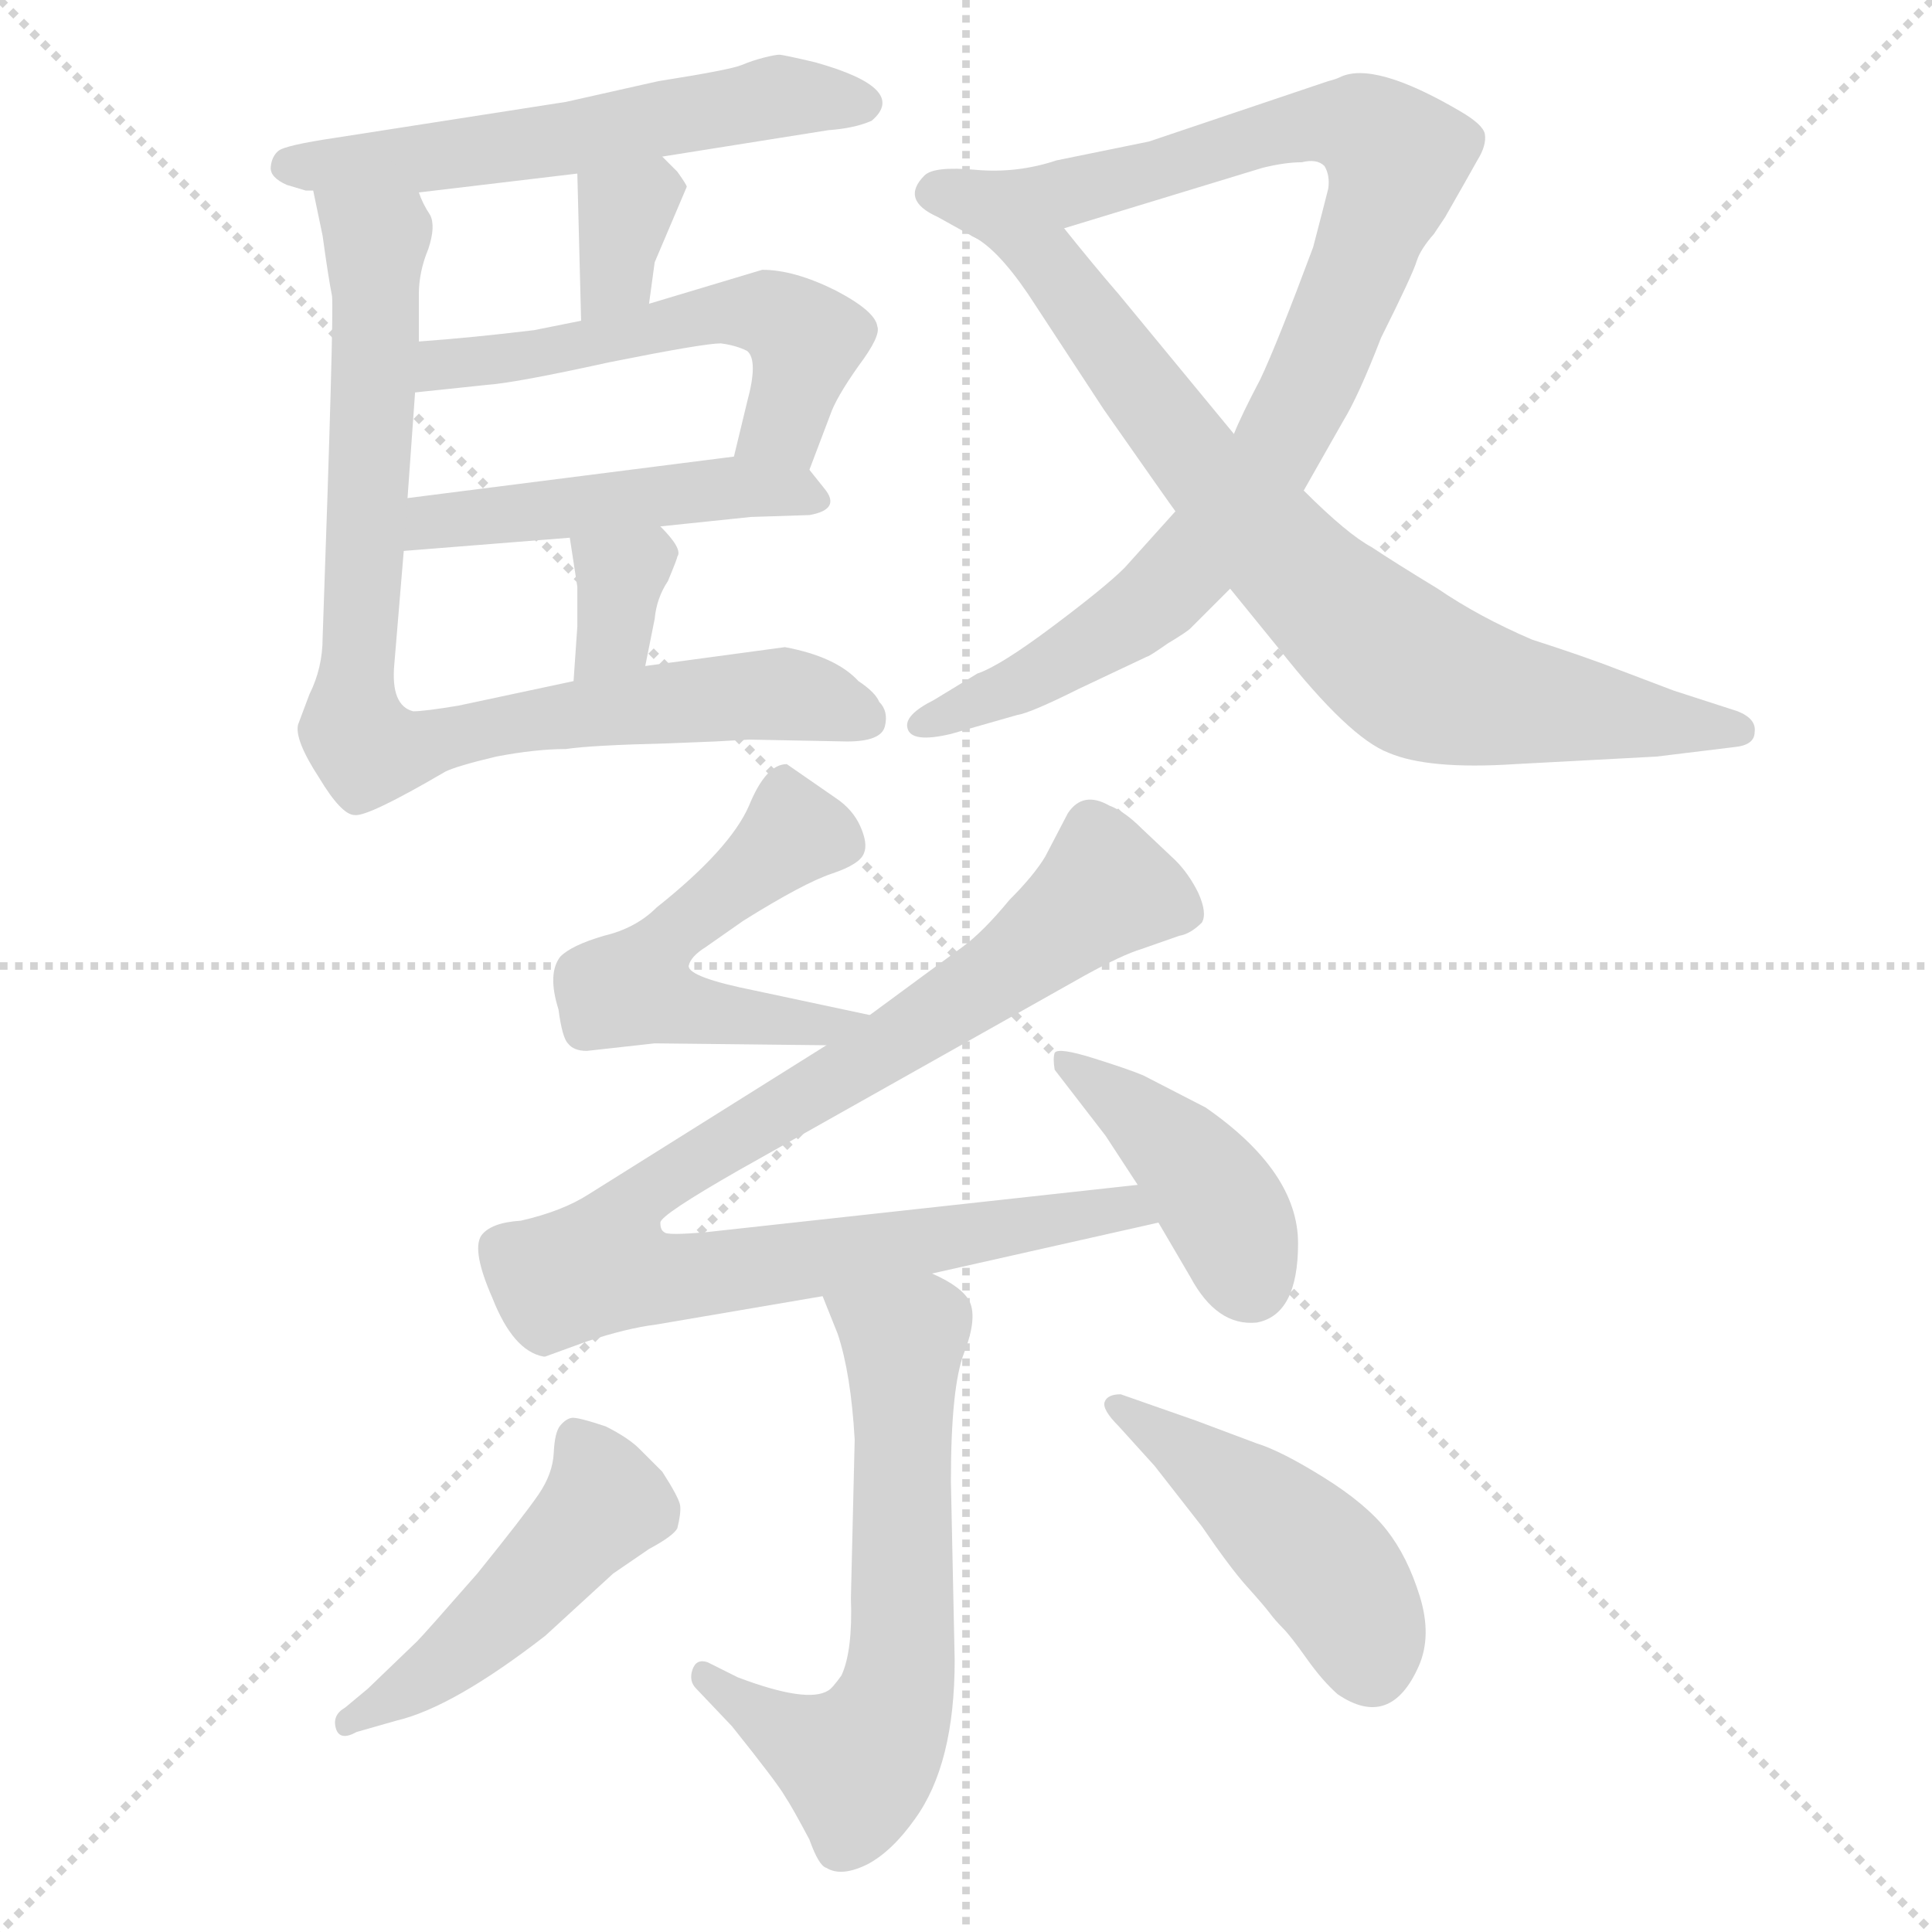 <svg xmlns="http://www.w3.org/2000/svg" version="1.1" viewBox="0 0 1024 1024">
  <g stroke="lightgray" stroke-dasharray="1,1" stroke-width="1" transform="scale(4, 4)">
    <line x1="0" y1="0" x2="256" y2="256" />
    <line x1="256" y1="0" x2="0" y2="256" />
    <line x1="128" y1="0" x2="128" y2="256" />
    <line x1="0" y1="128" x2="256" y2="128" />
  </g>
  <g transform="scale(1.0, -1.0) translate(0.0, -821.00)">
    <style type="text/css">
      
        @keyframes keyframes0 {
          from {
            stroke: blue;
            stroke-dashoffset: 561;
            stroke-width: 128;
          }
          65% {
            animation-timing-function: step-end;
            stroke: blue;
            stroke-dashoffset: 0;
            stroke-width: 128;
          }
          to {
            stroke: black;
            stroke-width: 1024;
          }
        }
        #make-me-a-hanzi-animation-0 {
          animation: keyframes0 0.707s both;
          animation-delay: 0s;
          animation-timing-function: linear;
        }
      
        @keyframes keyframes1 {
          from {
            stroke: blue;
            stroke-dashoffset: 333;
            stroke-width: 128;
          }
          52% {
            animation-timing-function: step-end;
            stroke: blue;
            stroke-dashoffset: 0;
            stroke-width: 128;
          }
          to {
            stroke: black;
            stroke-width: 1024;
          }
        }
        #make-me-a-hanzi-animation-1 {
          animation: keyframes1 0.521s both;
          animation-delay: 0.707s;
          animation-timing-function: linear;
        }
      
        @keyframes keyframes2 {
          from {
            stroke: blue;
            stroke-dashoffset: 535;
            stroke-width: 128;
          }
          64% {
            animation-timing-function: step-end;
            stroke: blue;
            stroke-dashoffset: 0;
            stroke-width: 128;
          }
          to {
            stroke: black;
            stroke-width: 1024;
          }
        }
        #make-me-a-hanzi-animation-2 {
          animation: keyframes2 0.685s both;
          animation-delay: 1.228s;
          animation-timing-function: linear;
        }
      
        @keyframes keyframes3 {
          from {
            stroke: blue;
            stroke-dashoffset: 473;
            stroke-width: 128;
          }
          61% {
            animation-timing-function: step-end;
            stroke: blue;
            stroke-dashoffset: 0;
            stroke-width: 128;
          }
          to {
            stroke: black;
            stroke-width: 1024;
          }
        }
        #make-me-a-hanzi-animation-3 {
          animation: keyframes3 0.635s both;
          animation-delay: 1.913s;
          animation-timing-function: linear;
        }
      
        @keyframes keyframes4 {
          from {
            stroke: blue;
            stroke-dashoffset: 336;
            stroke-width: 128;
          }
          52% {
            animation-timing-function: step-end;
            stroke: blue;
            stroke-dashoffset: 0;
            stroke-width: 128;
          }
          to {
            stroke: black;
            stroke-width: 1024;
          }
        }
        #make-me-a-hanzi-animation-4 {
          animation: keyframes4 0.523s both;
          animation-delay: 2.548s;
          animation-timing-function: linear;
        }
      
        @keyframes keyframes5 {
          from {
            stroke: blue;
            stroke-dashoffset: 830;
            stroke-width: 128;
          }
          73% {
            animation-timing-function: step-end;
            stroke: blue;
            stroke-dashoffset: 0;
            stroke-width: 128;
          }
          to {
            stroke: black;
            stroke-width: 1024;
          }
        }
        #make-me-a-hanzi-animation-5 {
          animation: keyframes5 0.925s both;
          animation-delay: 3.071s;
          animation-timing-function: linear;
        }
      
        @keyframes keyframes6 {
          from {
            stroke: blue;
            stroke-dashoffset: 923;
            stroke-width: 128;
          }
          75% {
            animation-timing-function: step-end;
            stroke: blue;
            stroke-dashoffset: 0;
            stroke-width: 128;
          }
          to {
            stroke: black;
            stroke-width: 1024;
          }
        }
        #make-me-a-hanzi-animation-6 {
          animation: keyframes6 1.001s both;
          animation-delay: 3.997s;
          animation-timing-function: linear;
        }
      
        @keyframes keyframes7 {
          from {
            stroke: blue;
            stroke-dashoffset: 760;
            stroke-width: 128;
          }
          71% {
            animation-timing-function: step-end;
            stroke: blue;
            stroke-dashoffset: 0;
            stroke-width: 128;
          }
          to {
            stroke: black;
            stroke-width: 1024;
          }
        }
        #make-me-a-hanzi-animation-7 {
          animation: keyframes7 0.868s both;
          animation-delay: 4.998s;
          animation-timing-function: linear;
        }
      
        @keyframes keyframes8 {
          from {
            stroke: blue;
            stroke-dashoffset: 519;
            stroke-width: 128;
          }
          63% {
            animation-timing-function: step-end;
            stroke: blue;
            stroke-dashoffset: 0;
            stroke-width: 128;
          }
          to {
            stroke: black;
            stroke-width: 1024;
          }
        }
        #make-me-a-hanzi-animation-8 {
          animation: keyframes8 0.672s both;
          animation-delay: 5.866s;
          animation-timing-function: linear;
        }
      
        @keyframes keyframes9 {
          from {
            stroke: blue;
            stroke-dashoffset: 925;
            stroke-width: 128;
          }
          75% {
            animation-timing-function: step-end;
            stroke: blue;
            stroke-dashoffset: 0;
            stroke-width: 128;
          }
          to {
            stroke: black;
            stroke-width: 1024;
          }
        }
        #make-me-a-hanzi-animation-9 {
          animation: keyframes9 1.003s both;
          animation-delay: 6.539s;
          animation-timing-function: linear;
        }
      
        @keyframes keyframes10 {
          from {
            stroke: blue;
            stroke-dashoffset: 414;
            stroke-width: 128;
          }
          57% {
            animation-timing-function: step-end;
            stroke: blue;
            stroke-dashoffset: 0;
            stroke-width: 128;
          }
          to {
            stroke: black;
            stroke-width: 1024;
          }
        }
        #make-me-a-hanzi-animation-10 {
          animation: keyframes10 0.587s both;
          animation-delay: 7.542s;
          animation-timing-function: linear;
        }
      
        @keyframes keyframes11 {
          from {
            stroke: blue;
            stroke-dashoffset: 619;
            stroke-width: 128;
          }
          67% {
            animation-timing-function: step-end;
            stroke: blue;
            stroke-dashoffset: 0;
            stroke-width: 128;
          }
          to {
            stroke: black;
            stroke-width: 1024;
          }
        }
        #make-me-a-hanzi-animation-11 {
          animation: keyframes11 0.754s both;
          animation-delay: 8.128s;
          animation-timing-function: linear;
        }
      
        @keyframes keyframes12 {
          from {
            stroke: blue;
            stroke-dashoffset: 476;
            stroke-width: 128;
          }
          61% {
            animation-timing-function: step-end;
            stroke: blue;
            stroke-dashoffset: 0;
            stroke-width: 128;
          }
          to {
            stroke: black;
            stroke-width: 1024;
          }
        }
        #make-me-a-hanzi-animation-12 {
          animation: keyframes12 0.637s both;
          animation-delay: 8.882s;
          animation-timing-function: linear;
        }
      
        @keyframes keyframes13 {
          from {
            stroke: blue;
            stroke-dashoffset: 450;
            stroke-width: 128;
          }
          59% {
            animation-timing-function: step-end;
            stroke: blue;
            stroke-dashoffset: 0;
            stroke-width: 128;
          }
          to {
            stroke: black;
            stroke-width: 1024;
          }
        }
        #make-me-a-hanzi-animation-13 {
          animation: keyframes13 0.616s both;
          animation-delay: 9.52s;
          animation-timing-function: linear;
        }
      
    </style>
    
      <path d="M 351 738 L 439 752 Q 453 753 462 757 Q 482 774 432 788 Q 415 792 413 792 Q 411 792 405 790.5 Q 399 789 393 786.5 Q 387 784 349 778 L 300 767 L 178 748 Q 151 744 147.5 741 Q 144 738 143.5 732.5 Q 143 727 152 723 L 162 720 L 166 720 L 222 719 L 306 729 L 351 738 Z" fill="lightgray" />
    
      <path d="M 344 660 L 347 682 L 364 722 Q 364 723 359 730 L 351 738 C 330 759 305 759 306 729 L 308 651 C 309 621 340 630 344 660 Z" fill="lightgray" />
    
      <path d="M 429 572 L 440 601 Q 443 610 455 627 Q 467 643 465 648 Q 464 656 443 667 Q 421 678 404 678 L 344 660 L 308 651 L 283 646 Q 250 642 222 640 C 192 638 190 610 220 613 L 258 617 Q 273 618 323 629 Q 373 639 382 639 Q 390 638 396 635 Q 402 630 396 608 L 389 579 C 382 550 418 544 429 572 Z" fill="lightgray" />
    
      <path d="M 350 542 L 398 547 L 429 548 Q 446 551 437 562 L 429 572 C 420 583 419 583 389 579 L 216 557 C 186 553 184 527 214 529 L 302 536 L 350 542 Z" fill="lightgray" />
    
      <path d="M 342 468 L 347 493 Q 348 504 354 513 Q 359 525 359 526 Q 362 530 350 542 C 329 564 297 566 302 536 L 306 510 L 306 489 L 304 460 C 302 430 336 439 342 468 Z" fill="lightgray" />
    
      <path d="M 379 428 L 397 429 L 449 428 Q 467 428 469 436 Q 471 444 466 449 Q 464 454 455 460 Q 443 473 416 478 L 342 468 L 304 460 L 243 447 Q 225 444 219 444 Q 207 447 209 469 L 214 529 L 216 557 L 220 613 L 222 640 L 222 665 Q 222 677 227 689 Q 231 701 228 707 Q 224 713 222 719 C 211 747 160 749 166 720 L 171 696 Q 174 674 176 664 Q 177 653 171 483 Q 171 467 164 453 L 158 437 Q 156 429 169 409 Q 181 389 188 389 Q 195 388 236 412 Q 242 415 263 420 Q 284 424 300 424 Q 313 426 354 427 L 379 428 Z" fill="lightgray" />
    
      <path d="M 691 561 L 712 598 Q 720 611 732 642 Q 749 676 751 683 Q 753 689 760 697 L 766 706 Q 778 727 783 736 Q 788 744 787 750 Q 786 755 774 762 Q 728 789 710 780 Q 708 779 704 778 L 609 746 L 560 736 Q 539 729 517 731 Q 495 733 490 728 Q 477 715 497 706 L 515 696 C 528 689 535 691 564 700 L 669 732 Q 681 735 690 735 Q 698 737 702 733 Q 705 728 704 721 Q 702 713 696 690 Q 677 639 668 620 Q 658 601 654 591 L 623 550 L 596 520 Q 586 510 558 489 Q 530 468 518 464 L 495 450 Q 479 442 481 435 Q 483 427 504 432 L 539 442 Q 546 443 572 456 L 608 473 Q 609 473 619 480 Q 629 486 631 488 L 652 509 L 691 561 Z" fill="lightgray" />
    
      <path d="M 878 420 L 919 425 Q 930 426 930 433 Q 931 440 921 444 L 887 455 L 858 466 Q 840 473 812 482 Q 784 494 762 509 Q 739 523 727 531 Q 714 538 691 561 L 654 591 L 593 665 Q 580 680 564 700 C 545 723 491 714 515 696 Q 528 690 545 665 L 585 604 Q 620 554 623 550 L 652 509 L 678 477 Q 715 430 736 422 Q 757 413 803 416 L 878 420 Z" fill="lightgray" />
    
      <path d="M 461 283 L 400 296 Q 365 303 365 309 Q 366 314 374 319 L 394 333 Q 426 353 441 358 Q 456 363 458 369 Q 460 374 456 383 Q 452 392 443 398 L 417 416 Q 406 416 397 394 Q 387 371 348 340 Q 337 329 320 325 Q 303 320 297 314 Q 290 305 296 286 Q 298 271 301 268 Q 304 264 311 264 L 347 268 L 438 267 C 468 267 490 277 461 283 Z" fill="lightgray" />
    
      <path d="M 438 267 L 312 188 Q 298 179 276 174 Q 260 173 255 166 Q 250 158 261 133 Q 272 105 288 102 L 289 102 L 311 110 Q 332 117 348 119 L 436 134 L 494 146 L 614 173 C 643 180 633 196 603 193 L 375 168 Q 353 166 352 168 Q 350 169 350 173 Q 350 177 392 201 L 575 304 Q 595 315 605 318 L 625 325 Q 631 326 637 332 Q 640 337 635 348 Q 630 358 623 365 L 605 382 Q 596 391 588 394 Q 574 402 566 390 L 554 367 Q 548 357 535 344 Q 521 327 510 319 Q 499 311 461 283 L 438 267 Z" fill="lightgray" />
    
      <path d="M 614 173 L 631 144 Q 645 118 666 120 Q 688 124 688 162 Q 688 200 639 234 L 606 251 Q 599 254 580 260 Q 561 266 559 263 Q 558 260 559 254 L 586 219 L 603 193 L 614 173 Z" fill="lightgray" />
    
      <path d="M 436 134 L 444 114 Q 451 93 453 58 L 451 -26 Q 452 -54 446 -67 Q 441 -74 439 -75 Q 428 -82 391 -68 L 375 -60 Q 369 -58 367 -64 Q 365 -70 369 -74 L 388 -94 Q 412 -124 416 -131 Q 420 -137 429 -154 Q 434 -168 438 -169 Q 446 -174 460 -167 Q 473 -160 485 -143 Q 506 -114 506 -59 L 504 36 Q 504 86 511 104 Q 518 122 514 131 Q 510 139 494 146 C 468 160 425 162 436 134 Z" fill="lightgray" />
    
      <path d="M 183 -84 Q 176 -88 178 -95 Q 180 -102 189 -97 L 210 -91 Q 240 -84 289 -46 L 325 -13 L 344 0 Q 357 7 359 11 Q 361 19 360.5 23 Q 360 27 351 41 L 339 53 Q 333 59 321 65 Q 306 70 303 69.5 Q 300 69 297 65.5 Q 294 62 293.5 51 Q 293 40 285.5 29 Q 278 18 253 -13 Q 225 -45 221 -49 L 195 -74 L 183 -84 Z" fill="lightgray" />
    
      <path d="M 594 82 Q 587 82 585.5 78 Q 584 74 593 65 L 612 44 L 637 12 Q 652 -10 661 -20 Q 670 -30 673 -34 Q 676 -38 680 -42 Q 684 -46 692.5 -58 Q 701 -70 709 -77 Q 737 -96 752 -62 Q 759 -46 752.5 -25 Q 746 -4 735 10 Q 724 24 701.5 38 Q 679 52 666 56 L 634 68 L 594 82 Z" fill="lightgray" />
    
    
      <clipPath id="make-me-a-hanzi-clip-0">
        <path d="M 351 738 L 439 752 Q 453 753 462 757 Q 482 774 432 788 Q 415 792 413 792 Q 411 792 405 790.5 Q 399 789 393 786.5 Q 387 784 349 778 L 300 767 L 178 748 Q 151 744 147.5 741 Q 144 738 143.5 732.5 Q 143 727 152 723 L 162 720 L 166 720 L 222 719 L 306 729 L 351 738 Z" />
      </clipPath>
      <path clip-path="url(#make-me-a-hanzi-clip-0)" d="M 154 733 L 227 737 L 406 769 L 456 767" fill="none" id="make-me-a-hanzi-animation-0" stroke-dasharray="433 866" stroke-linecap="round" />
    
      <clipPath id="make-me-a-hanzi-clip-1">
        <path d="M 344 660 L 347 682 L 364 722 Q 364 723 359 730 L 351 738 C 330 759 305 759 306 729 L 308 651 C 309 621 340 630 344 660 Z" />
      </clipPath>
      <path clip-path="url(#make-me-a-hanzi-clip-1)" d="M 351 720 L 330 706 L 327 679 L 312 659" fill="none" id="make-me-a-hanzi-animation-1" stroke-dasharray="205 410" stroke-linecap="round" />
    
      <clipPath id="make-me-a-hanzi-clip-2">
        <path d="M 429 572 L 440 601 Q 443 610 455 627 Q 467 643 465 648 Q 464 656 443 667 Q 421 678 404 678 L 344 660 L 308 651 L 283 646 Q 250 642 222 640 C 192 638 190 610 220 613 L 258 617 Q 273 618 323 629 Q 373 639 382 639 Q 390 638 396 635 Q 402 630 396 608 L 389 579 C 382 550 418 544 429 572 Z" />
      </clipPath>
      <path clip-path="url(#make-me-a-hanzi-clip-2)" d="M 226 619 L 234 628 L 312 637 L 386 656 L 408 655 L 424 644 L 427 635 L 417 601 L 397 585" fill="none" id="make-me-a-hanzi-animation-2" stroke-dasharray="407 814" stroke-linecap="round" />
    
      <clipPath id="make-me-a-hanzi-clip-3">
        <path d="M 350 542 L 398 547 L 429 548 Q 446 551 437 562 L 429 572 C 420 583 419 583 389 579 L 216 557 C 186 553 184 527 214 529 L 302 536 L 350 542 Z" />
      </clipPath>
      <path clip-path="url(#make-me-a-hanzi-clip-3)" d="M 221 536 L 229 545 L 383 563 L 432 556" fill="none" id="make-me-a-hanzi-animation-3" stroke-dasharray="345 690" stroke-linecap="round" />
    
      <clipPath id="make-me-a-hanzi-clip-4">
        <path d="M 342 468 L 347 493 Q 348 504 354 513 Q 359 525 359 526 Q 362 530 350 542 C 329 564 297 566 302 536 L 306 510 L 306 489 L 304 460 C 302 430 336 439 342 468 Z" />
      </clipPath>
      <path clip-path="url(#make-me-a-hanzi-clip-4)" d="M 309 530 L 329 516 L 325 485 L 309 467" fill="none" id="make-me-a-hanzi-animation-4" stroke-dasharray="208 416" stroke-linecap="round" />
    
      <clipPath id="make-me-a-hanzi-clip-5">
        <path d="M 379 428 L 397 429 L 449 428 Q 467 428 469 436 Q 471 444 466 449 Q 464 454 455 460 Q 443 473 416 478 L 342 468 L 304 460 L 243 447 Q 225 444 219 444 Q 207 447 209 469 L 214 529 L 216 557 L 220 613 L 222 640 L 222 665 Q 222 677 227 689 Q 231 701 228 707 Q 224 713 222 719 C 211 747 160 749 166 720 L 171 696 Q 174 674 176 664 Q 177 653 171 483 Q 171 467 164 453 L 158 437 Q 156 429 169 409 Q 181 389 188 389 Q 195 388 236 412 Q 242 415 263 420 Q 284 424 300 424 Q 313 426 354 427 L 379 428 Z" />
      </clipPath>
      <path clip-path="url(#make-me-a-hanzi-clip-5)" d="M 173 715 L 199 690 L 187 453 L 189 431 L 197 423 L 218 423 L 284 440 L 412 454 L 459 440" fill="none" id="make-me-a-hanzi-animation-5" stroke-dasharray="702 1404" stroke-linecap="round" />
    
      <clipPath id="make-me-a-hanzi-clip-6">
        <path d="M 691 561 L 712 598 Q 720 611 732 642 Q 749 676 751 683 Q 753 689 760 697 L 766 706 Q 778 727 783 736 Q 788 744 787 750 Q 786 755 774 762 Q 728 789 710 780 Q 708 779 704 778 L 609 746 L 560 736 Q 539 729 517 731 Q 495 733 490 728 Q 477 715 497 706 L 515 696 C 528 689 535 691 564 700 L 669 732 Q 681 735 690 735 Q 698 737 702 733 Q 705 728 704 721 Q 702 713 696 690 Q 677 639 668 620 Q 658 601 654 591 L 623 550 L 596 520 Q 586 510 558 489 Q 530 468 518 464 L 495 450 Q 479 442 481 435 Q 483 427 504 432 L 539 442 Q 546 443 572 456 L 608 473 Q 609 473 619 480 Q 629 486 631 488 L 652 509 L 691 561 Z" />
      </clipPath>
      <path clip-path="url(#make-me-a-hanzi-clip-6)" d="M 497 718 L 520 713 L 557 717 L 689 754 L 722 753 L 740 737 L 701 631 L 675 579 L 645 539 L 593 489 L 538 457 L 487 437" fill="none" id="make-me-a-hanzi-animation-6" stroke-dasharray="795 1590" stroke-linecap="round" />
    
      <clipPath id="make-me-a-hanzi-clip-7">
        <path d="M 878 420 L 919 425 Q 930 426 930 433 Q 931 440 921 444 L 887 455 L 858 466 Q 840 473 812 482 Q 784 494 762 509 Q 739 523 727 531 Q 714 538 691 561 L 654 591 L 593 665 Q 580 680 564 700 C 545 723 491 714 515 696 Q 528 690 545 665 L 585 604 Q 620 554 623 550 L 652 509 L 678 477 Q 715 430 736 422 Q 757 413 803 416 L 878 420 Z" />
      </clipPath>
      <path clip-path="url(#make-me-a-hanzi-clip-7)" d="M 521 695 L 556 680 L 638 571 L 691 514 L 750 464 L 793 451 L 921 434" fill="none" id="make-me-a-hanzi-animation-7" stroke-dasharray="632 1264" stroke-linecap="round" />
    
      <clipPath id="make-me-a-hanzi-clip-8">
        <path d="M 461 283 L 400 296 Q 365 303 365 309 Q 366 314 374 319 L 394 333 Q 426 353 441 358 Q 456 363 458 369 Q 460 374 456 383 Q 452 392 443 398 L 417 416 Q 406 416 397 394 Q 387 371 348 340 Q 337 329 320 325 Q 303 320 297 314 Q 290 305 296 286 Q 298 271 301 268 Q 304 264 311 264 L 347 268 L 438 267 C 468 267 490 277 461 283 Z" />
      </clipPath>
      <path clip-path="url(#make-me-a-hanzi-clip-8)" d="M 447 374 L 421 380 L 355 324 L 338 297 L 355 288 L 415 279 L 453 282" fill="none" id="make-me-a-hanzi-animation-8" stroke-dasharray="391 782" stroke-linecap="round" />
    
      <clipPath id="make-me-a-hanzi-clip-9">
        <path d="M 438 267 L 312 188 Q 298 179 276 174 Q 260 173 255 166 Q 250 158 261 133 Q 272 105 288 102 L 289 102 L 311 110 Q 332 117 348 119 L 436 134 L 494 146 L 614 173 C 643 180 633 196 603 193 L 375 168 Q 353 166 352 168 Q 350 169 350 173 Q 350 177 392 201 L 575 304 Q 595 315 605 318 L 625 325 Q 631 326 637 332 Q 640 337 635 348 Q 630 358 623 365 L 605 382 Q 596 391 588 394 Q 574 402 566 390 L 554 367 Q 548 357 535 344 Q 521 327 510 319 Q 499 311 461 283 L 438 267 Z" />
      </clipPath>
      <path clip-path="url(#make-me-a-hanzi-clip-9)" d="M 625 338 L 586 350 L 519 297 L 351 195 L 329 175 L 322 149 L 353 143 L 596 182 L 606 175" fill="none" id="make-me-a-hanzi-animation-9" stroke-dasharray="797 1594" stroke-linecap="round" />
    
      <clipPath id="make-me-a-hanzi-clip-10">
        <path d="M 614 173 L 631 144 Q 645 118 666 120 Q 688 124 688 162 Q 688 200 639 234 L 606 251 Q 599 254 580 260 Q 561 266 559 263 Q 558 260 559 254 L 586 219 L 603 193 L 614 173 Z" />
      </clipPath>
      <path clip-path="url(#make-me-a-hanzi-clip-10)" d="M 563 259 L 629 206 L 654 171 L 662 142" fill="none" id="make-me-a-hanzi-animation-10" stroke-dasharray="286 572" stroke-linecap="round" />
    
      <clipPath id="make-me-a-hanzi-clip-11">
        <path d="M 436 134 L 444 114 Q 451 93 453 58 L 451 -26 Q 452 -54 446 -67 Q 441 -74 439 -75 Q 428 -82 391 -68 L 375 -60 Q 369 -58 367 -64 Q 365 -70 369 -74 L 388 -94 Q 412 -124 416 -131 Q 420 -137 429 -154 Q 434 -168 438 -169 Q 446 -174 460 -167 Q 473 -160 485 -143 Q 506 -114 506 -59 L 504 36 Q 504 86 511 104 Q 518 122 514 131 Q 510 139 494 146 C 468 160 425 162 436 134 Z" />
      </clipPath>
      <path clip-path="url(#make-me-a-hanzi-clip-11)" d="M 444 131 L 479 109 L 474 -81 L 454 -114 L 407 -93 L 374 -68" fill="none" id="make-me-a-hanzi-animation-11" stroke-dasharray="491 982" stroke-linecap="round" />
    
      <clipPath id="make-me-a-hanzi-clip-12">
        <path d="M 183 -84 Q 176 -88 178 -95 Q 180 -102 189 -97 L 210 -91 Q 240 -84 289 -46 L 325 -13 L 344 0 Q 357 7 359 11 Q 361 19 360.5 23 Q 360 27 351 41 L 339 53 Q 333 59 321 65 Q 306 70 303 69.5 Q 300 69 297 65.5 Q 294 62 293.5 51 Q 293 40 285.5 29 Q 278 18 253 -13 Q 225 -45 221 -49 L 195 -74 L 183 -84 Z" />
      </clipPath>
      <path clip-path="url(#make-me-a-hanzi-clip-12)" d="M 305 60 L 321 24 L 242 -56 L 184 -91" fill="none" id="make-me-a-hanzi-animation-12" stroke-dasharray="348 696" stroke-linecap="round" />
    
      <clipPath id="make-me-a-hanzi-clip-13">
        <path d="M 594 82 Q 587 82 585.5 78 Q 584 74 593 65 L 612 44 L 637 12 Q 652 -10 661 -20 Q 670 -30 673 -34 Q 676 -38 680 -42 Q 684 -46 692.5 -58 Q 701 -70 709 -77 Q 737 -96 752 -62 Q 759 -46 752.5 -25 Q 746 -4 735 10 Q 724 24 701.5 38 Q 679 52 666 56 L 634 68 L 594 82 Z" />
      </clipPath>
      <path clip-path="url(#make-me-a-hanzi-clip-13)" d="M 593 74 L 661 28 L 700 -7 L 721 -39 L 726 -60" fill="none" id="make-me-a-hanzi-animation-13" stroke-dasharray="322 644" stroke-linecap="round" />
    
  </g>
</svg>
